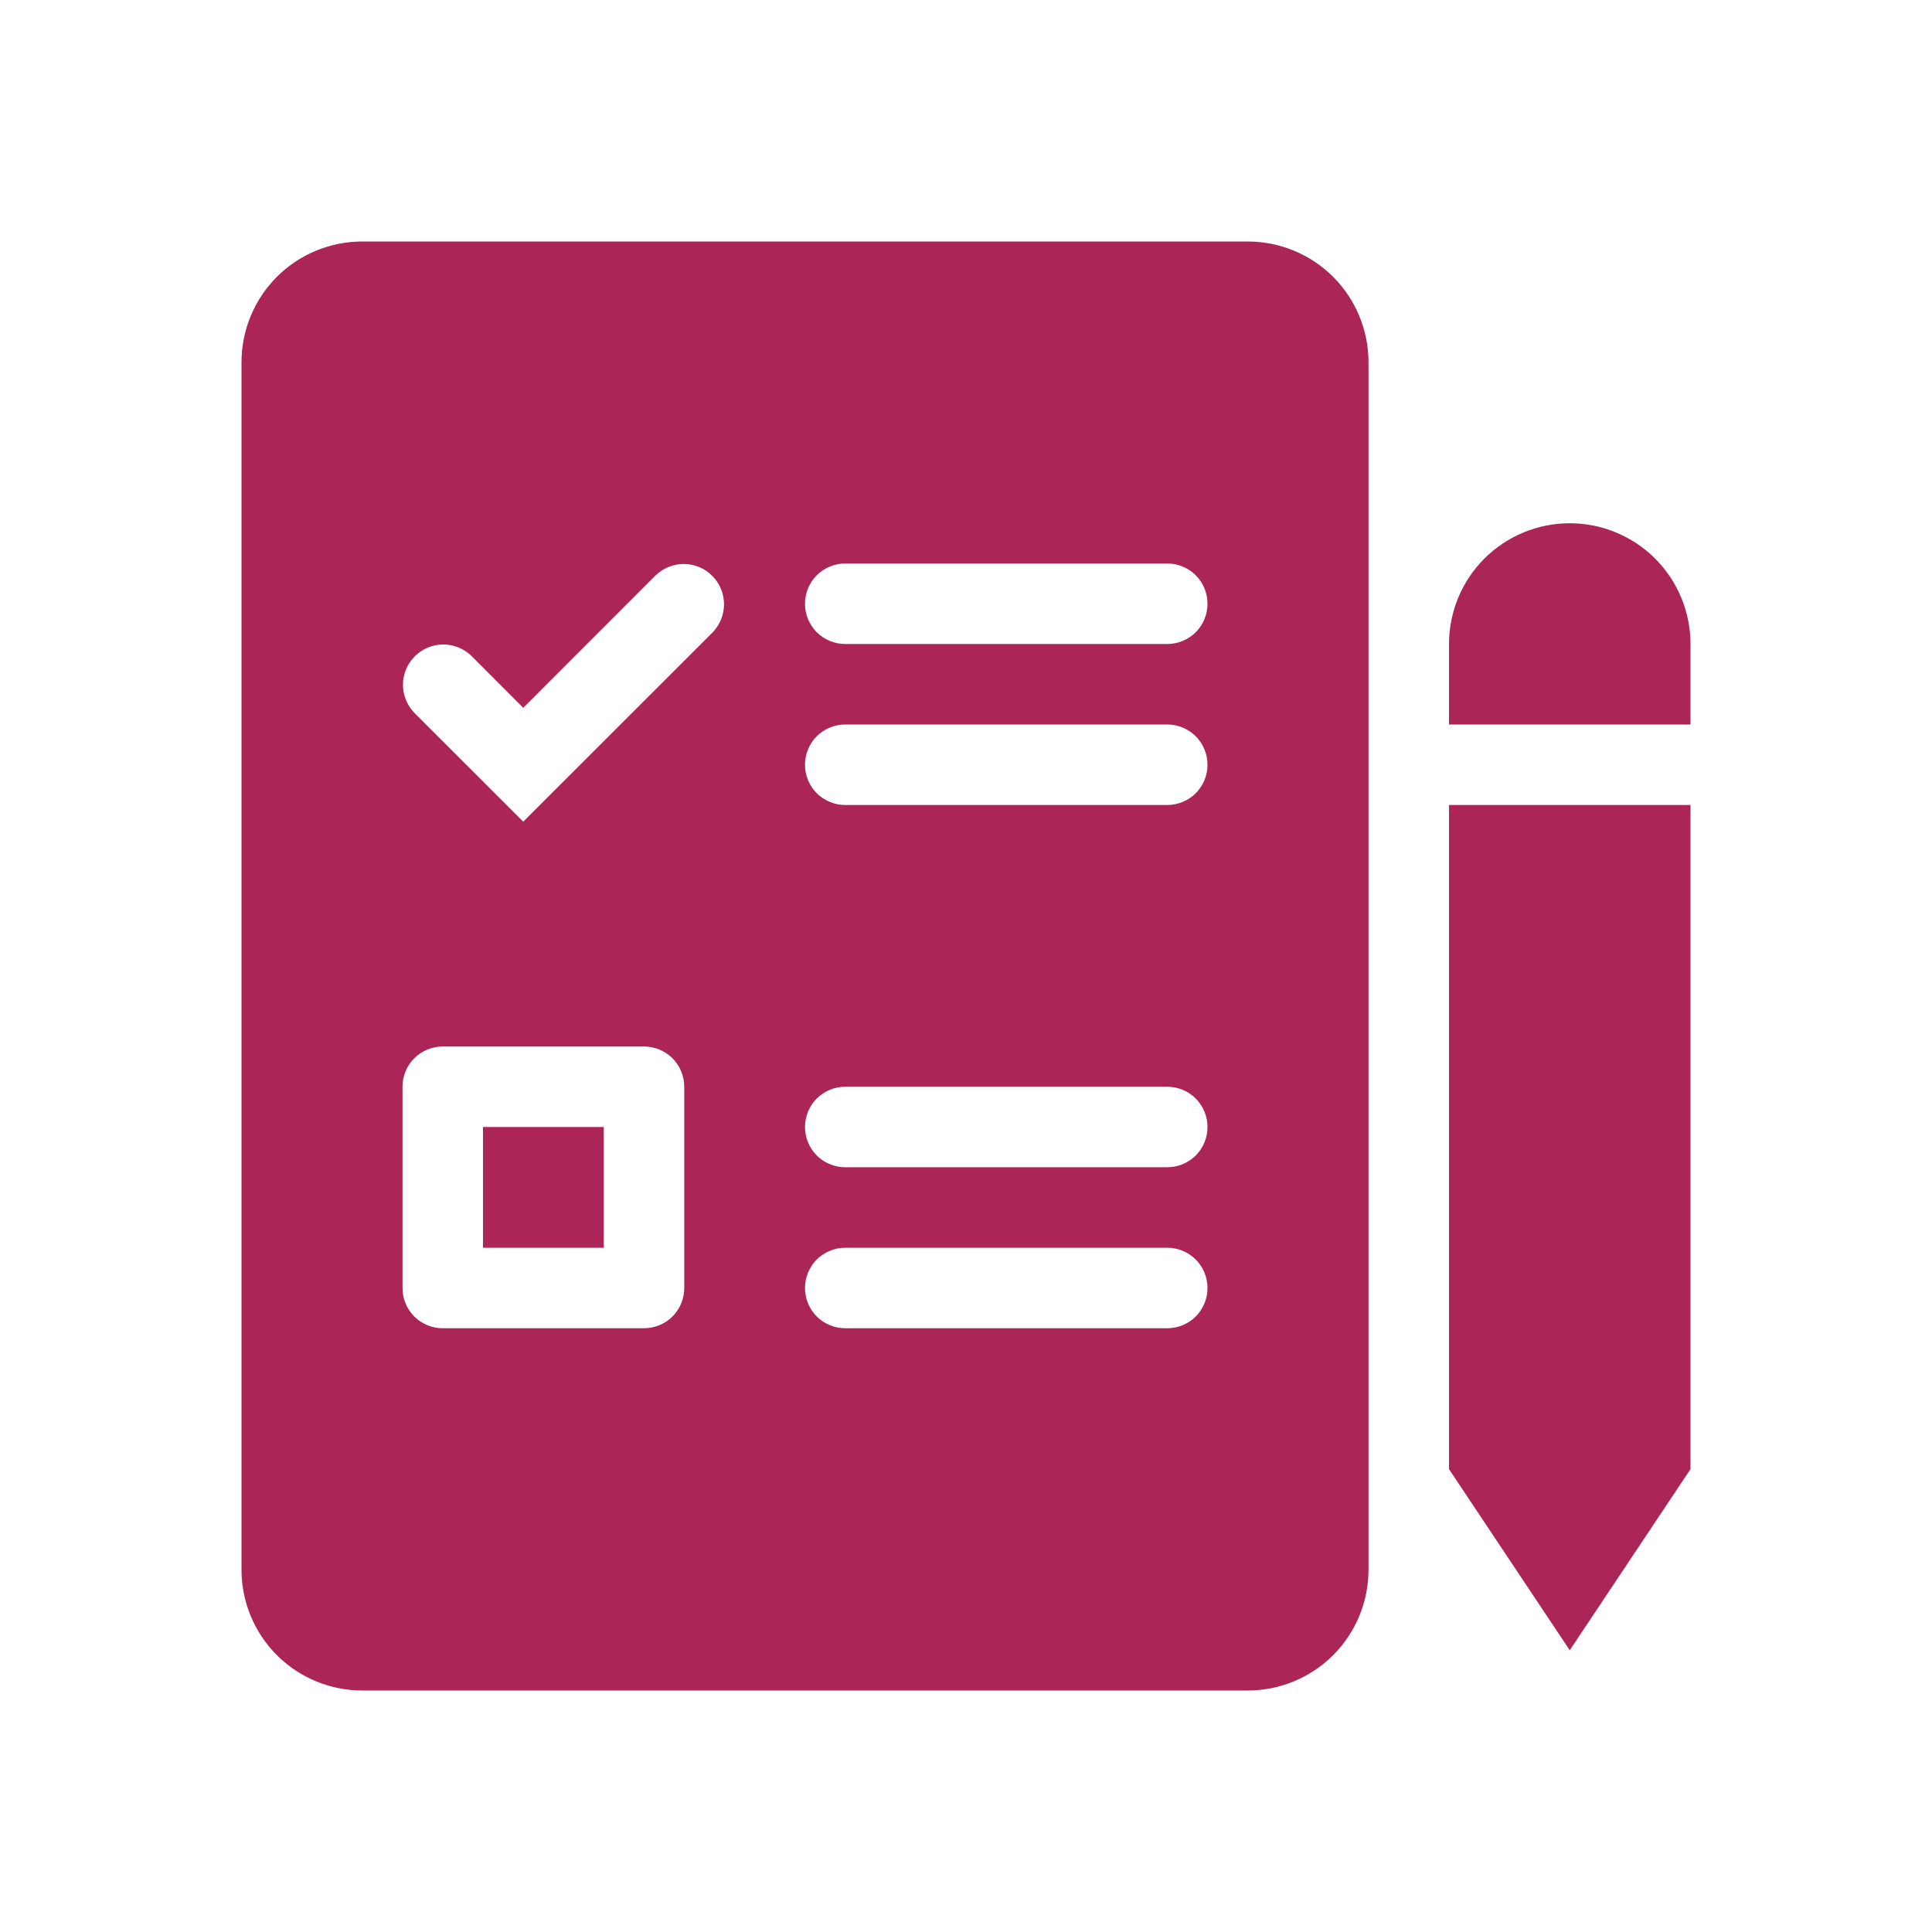 <svg width="24" height="24" viewBox="0 0 24 24" fill="none" xmlns="http://www.w3.org/2000/svg">
<g id="healthicons:i-exam-multiple-choice">
<path id="Vector" fill-rule="evenodd" clip-rule="evenodd" d="M19.5 6.5C19.102 6.5 18.721 6.658 18.439 6.939C18.158 7.221 18 7.602 18 8V9H21V8C21 7.602 20.842 7.221 20.561 6.939C20.279 6.658 19.898 6.5 19.5 6.5ZM21 10H18V18.25L19.5 20.5L21 18.25V10ZM3 4.5V19.5C3 19.898 3.158 20.279 3.439 20.561C3.721 20.842 4.102 21 4.5 21H15.5C15.898 21 16.279 20.842 16.561 20.561C16.842 20.279 17 19.898 17 19.5V4.5C17 4.102 16.842 3.721 16.561 3.439C16.279 3.158 15.898 3 15.5 3H4.5C4.102 3 3.721 3.158 3.439 3.439C3.158 3.721 3 4.102 3 4.5ZM10 7.5C10 7.367 10.053 7.24 10.146 7.146C10.24 7.053 10.367 7 10.5 7H14.5C14.633 7 14.76 7.053 14.854 7.146C14.947 7.24 15 7.367 15 7.5C15 7.633 14.947 7.76 14.854 7.854C14.76 7.947 14.633 8 14.5 8H10.5C10.367 8 10.24 7.947 10.146 7.854C10.053 7.76 10 7.633 10 7.5ZM10.5 9C10.367 9 10.24 9.053 10.146 9.146C10.053 9.24 10 9.367 10 9.5C10 9.633 10.053 9.76 10.146 9.854C10.24 9.947 10.367 10 10.5 10H14.5C14.633 10 14.76 9.947 14.854 9.854C14.947 9.76 15 9.633 15 9.5C15 9.367 14.947 9.24 14.854 9.146C14.76 9.053 14.633 9 14.5 9H10.5ZM10 14C10 13.867 10.053 13.74 10.146 13.646C10.24 13.553 10.367 13.5 10.5 13.5H14.5C14.633 13.5 14.76 13.553 14.854 13.646C14.947 13.74 15 13.867 15 14C15 14.133 14.947 14.26 14.854 14.354C14.76 14.447 14.633 14.5 14.5 14.5H10.5C10.367 14.5 10.24 14.447 10.146 14.354C10.053 14.26 10 14.133 10 14ZM10.5 15.5C10.367 15.5 10.24 15.553 10.146 15.646C10.053 15.74 10 15.867 10 16C10 16.133 10.053 16.26 10.146 16.354C10.24 16.447 10.367 16.5 10.5 16.5H14.5C14.633 16.5 14.76 16.447 14.854 16.354C14.947 16.26 15 16.133 15 16C15 15.867 14.947 15.74 14.854 15.646C14.76 15.553 14.633 15.5 14.5 15.5H10.5ZM6 14V15.5H7.5V14H6ZM5.5 13H8C8.133 13 8.26 13.053 8.354 13.146C8.447 13.24 8.5 13.367 8.5 13.5V16C8.5 16.133 8.447 16.26 8.354 16.354C8.26 16.447 8.133 16.5 8 16.5H5.5C5.367 16.5 5.24 16.447 5.146 16.354C5.053 16.26 5 16.133 5 16V13.5C5 13.367 5.053 13.24 5.146 13.146C5.24 13.053 5.367 13 5.5 13ZM8.854 7.854C8.945 7.759 8.995 7.633 8.994 7.502C8.993 7.371 8.94 7.245 8.847 7.153C8.755 7.06 8.629 7.007 8.498 7.006C8.367 7.005 8.241 7.055 8.146 7.146L6.5 8.793L5.854 8.146C5.759 8.055 5.633 8.005 5.502 8.006C5.371 8.007 5.245 8.06 5.153 8.153C5.06 8.245 5.007 8.371 5.006 8.502C5.005 8.633 5.055 8.759 5.146 8.854L6.5 10.207L8.854 7.854Z" fill="#AB2656"/>
</g>
</svg>
